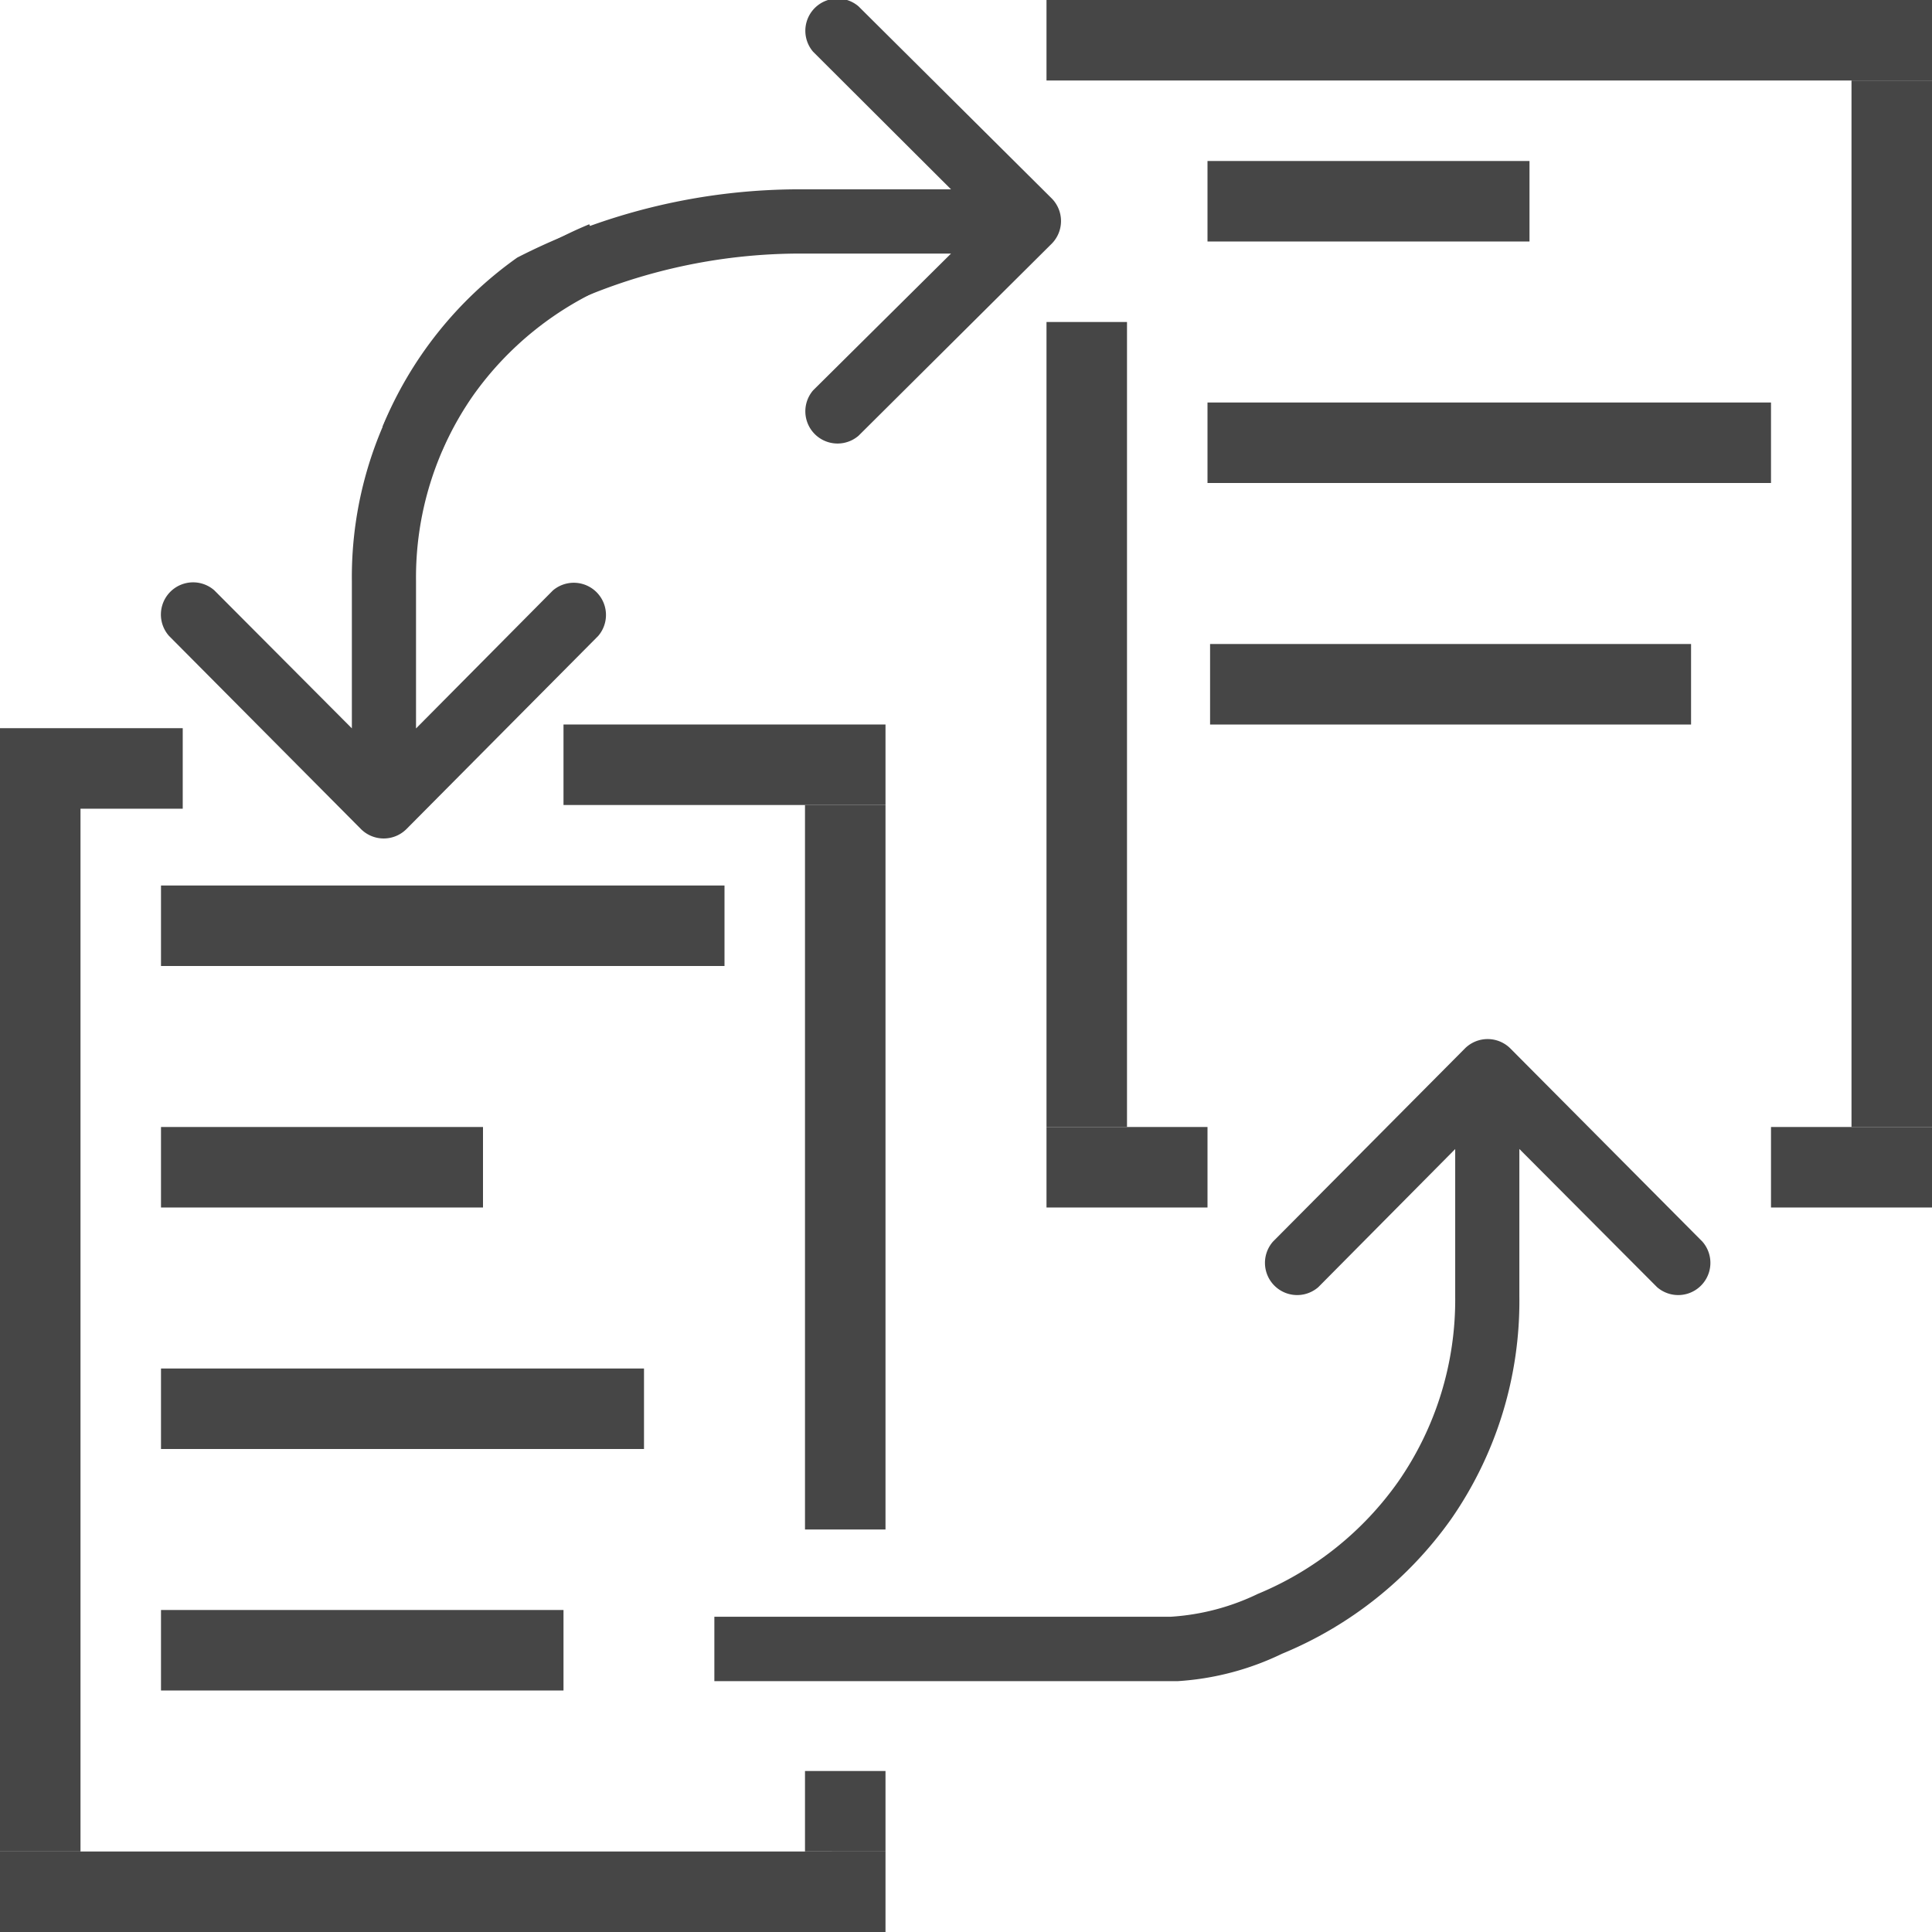 <svg id="Layer_1" data-name="Layer 1" xmlns="http://www.w3.org/2000/svg" viewBox="0 0 24 24">
  <g id="g878">
    <path id="rect843" d="M0,23H11l0,0v1l0,0H0l0,0V23Z" class="aw-theme-iconOutline" fill="#464646"/>
    <path id="rect843-6" d="M7,9h4l0,0v1l0,0H7l0,0V9Z" class="aw-theme-iconOutline" fill="#464646"/>
    <path id="rect860" d="M0,10H1l0,0V23l0,0H0l0,0V10Z" class="aw-theme-iconOutline" fill="#464646"/>
    <path id="rect860-6" d="M10,10h1v9H10V10Z" class="aw-theme-iconOutline" fill="#464646"/>
    <path id="rect917" d="M2,14H6l0,0v1l0,0H2l0,0V14Z" class="aw-theme-iconOutline" fill="#464646"/>
    <path id="rect919" d="M2,17H8l0,0v1l0,0H2l0,0V17Z" class="aw-theme-iconOutline" fill="#464646"/>
    <path id="rect921" d="M2,20H7l0,0v1l0,0H2l0,0V20Z" class="aw-theme-iconOutline" fill="#464646"/>
    <path id="rect919-8" d="M2,11H9l0,0v1l0,0H2l0,0V11Z" class="aw-theme-iconOutline" fill="#464646"/>
    <path id="path4" d="M18.874,16.106V14.273l1.71,1.716a.4.4,0,0,0,.563-.566l-2.386-2.4a.4.4,0,0,0-.562,0l-2.385,2.4a.4.4,0,0,0,.563.566l1.7-1.715v1.832a3.957,3.957,0,0,1-.708,2.3A4.014,4.014,0,0,1,15.625,19.8a2.9,2.9,0,0,1-1.085.284H8.874v.8h5.753a3.473,3.473,0,0,0,1.3-.341,4.824,4.824,0,0,0,2.1-1.673A4.744,4.744,0,0,0,18.874,16.106Z" class="aw-theme-iconOutline" fill="#464646"/>
    <path id="rect843-9" d="M22,14h2l0,0v1l0,0H22l0,0V14Z" class="aw-theme-iconOutline" fill="#464646"/>
    <path id="rect843-6-3" d="M13,0H24l0,0V1l0,0H13l0,0V0Z" class="aw-theme-iconOutline" fill="#464646"/>
    <path id="rect860-9" d="M13,4h1l0,0V14l0,0H13l0,0V4Z" class="aw-theme-iconOutline" fill="#464646"/>
    <path id="rect860-6-7" d="M23,1h1l0,0V14l0,0H23l0,0V1Z" class="aw-theme-iconOutline" fill="#464646"/>
    <path id="rect917-4" d="M15,2h4l0,0V3l0,0H15l0,0V2Z" class="aw-theme-iconOutline" fill="#464646"/>
    <path id="rect919-7" d="M15.032,8h5.975l0,0V9l0,0H15.032l0,0V8Z" class="aw-theme-iconOutline" fill="#464646"/>
    <path id="rect919-8-2" d="M15,5h7l0,0V6l0,0H15l0,0V5Z" class="aw-theme-iconOutline" fill="#464646"/>
    <path id="rect843-9-6" d="M13,14h2l0,0v1l0,0H13l0,0V14Z" class="aw-theme-iconOutline" fill="#464646"/>
    <path id="path4-1" d="M9.981,2.352h1.833L10.1.642a.4.4,0,0,1,.565-.563l2.4,2.386a.4.4,0,0,1,0,.562l-2.4,2.386A.4.4,0,0,1,10.1,4.85l1.714-1.7H9.981a6.976,6.976,0,0,0-3.1.709A4.013,4.013,0,0,0,5.49,5.6L4.752,5.3A4.824,4.824,0,0,1,6.425,3.2,7.684,7.684,0,0,1,9.981,2.352Z" class="aw-theme-iconOutline" fill="#464646"/>
    <path id="path4-2" d="M4.371,7.215V9.048L2.661,7.332A.4.4,0,0,0,2.1,7.9l2.385,2.4a.4.4,0,0,0,.563,0L7.431,7.9a.4.4,0,0,0-.563-.565l-1.7,1.714V7.215a3.951,3.951,0,0,1,.708-2.3A4.019,4.019,0,0,1,7.62,3.524l-.3-.738A4.811,4.811,0,0,0,5.221,4.459,4.742,4.742,0,0,0,4.371,7.215Z" class="aw-theme-iconOutline" fill="#464646"/>
    <path id="rect843-6-2" d="M0,9.046h2.27l0,0v1l0,0H0l0,0v-1Z" class="aw-theme-iconOutline" fill="#464646"/>
    <path id="rect860-6-2" d="M10,22h1v1H10V22Z" class="aw-theme-iconOutline" fill="#464646"/>
  </g>
</svg>
